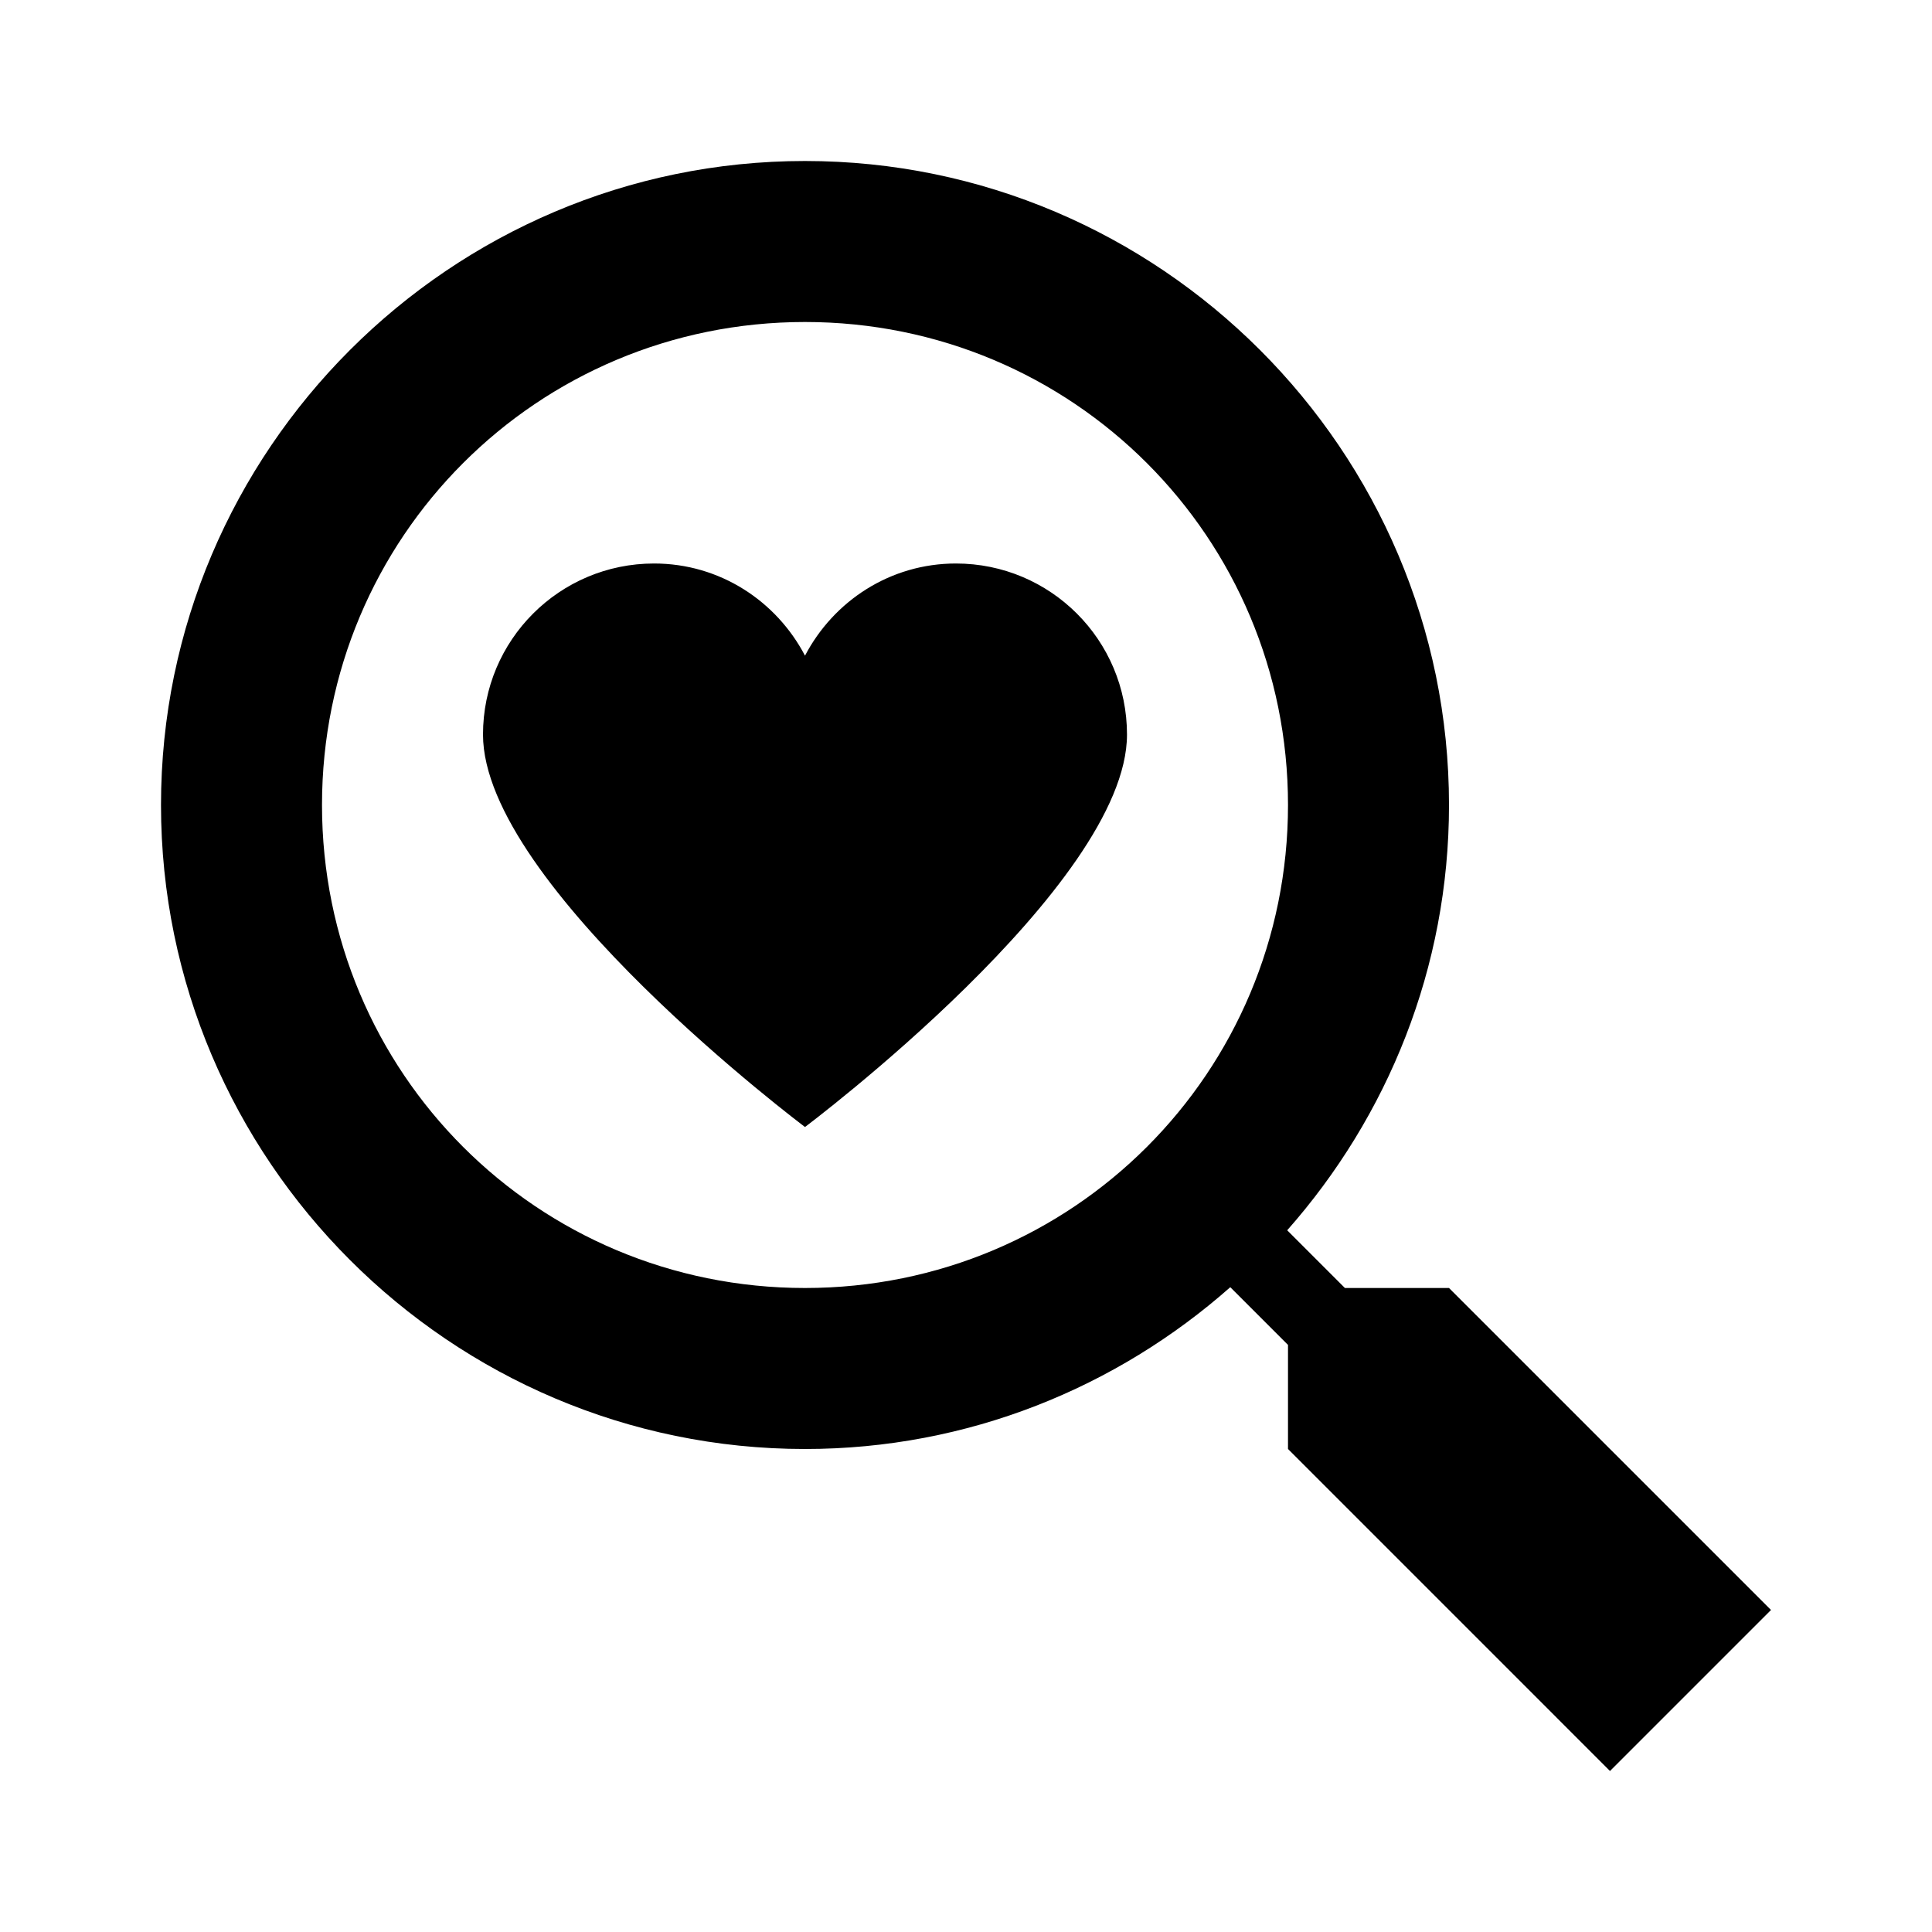 <?xml version="1.0"?>
<svg xmlns="http://www.w3.org/2000/svg" viewBox="0 0 24 24">
    <path d="M 10 2 C 5.594 2 2 5.594 2 10 C 2 14.406 5.594 18 10 18 C 12.024 18 13.872 17.237 15.283 15.99 L 16 16.707 L 16 18 L 20 22 L 22 20 L 18 16 L 16.707 16 L 15.99 15.283 C 17.237 13.872 18 12.024 18 10 C 18 5.594 14.406 2 10 2 z M 10 4 C 13.326 4 16 6.674 16 10 C 16 13.326 13.326 16 10 16 C 6.674 16 4 13.326 4 10 C 4 6.674 6.674 4 10 4 z M 8.125 7 C 6.951 7 6 7.951 6 9.125 C 6 11 10 14 10 14 C 10 14 14 11 14 9.125 C 14 7.951 13.049 7 11.875 7 C 11.057 7 10.355 7.467 10 8.145 C 9.645 7.467 8.943 7 8.125 7 z"/>
</svg>
